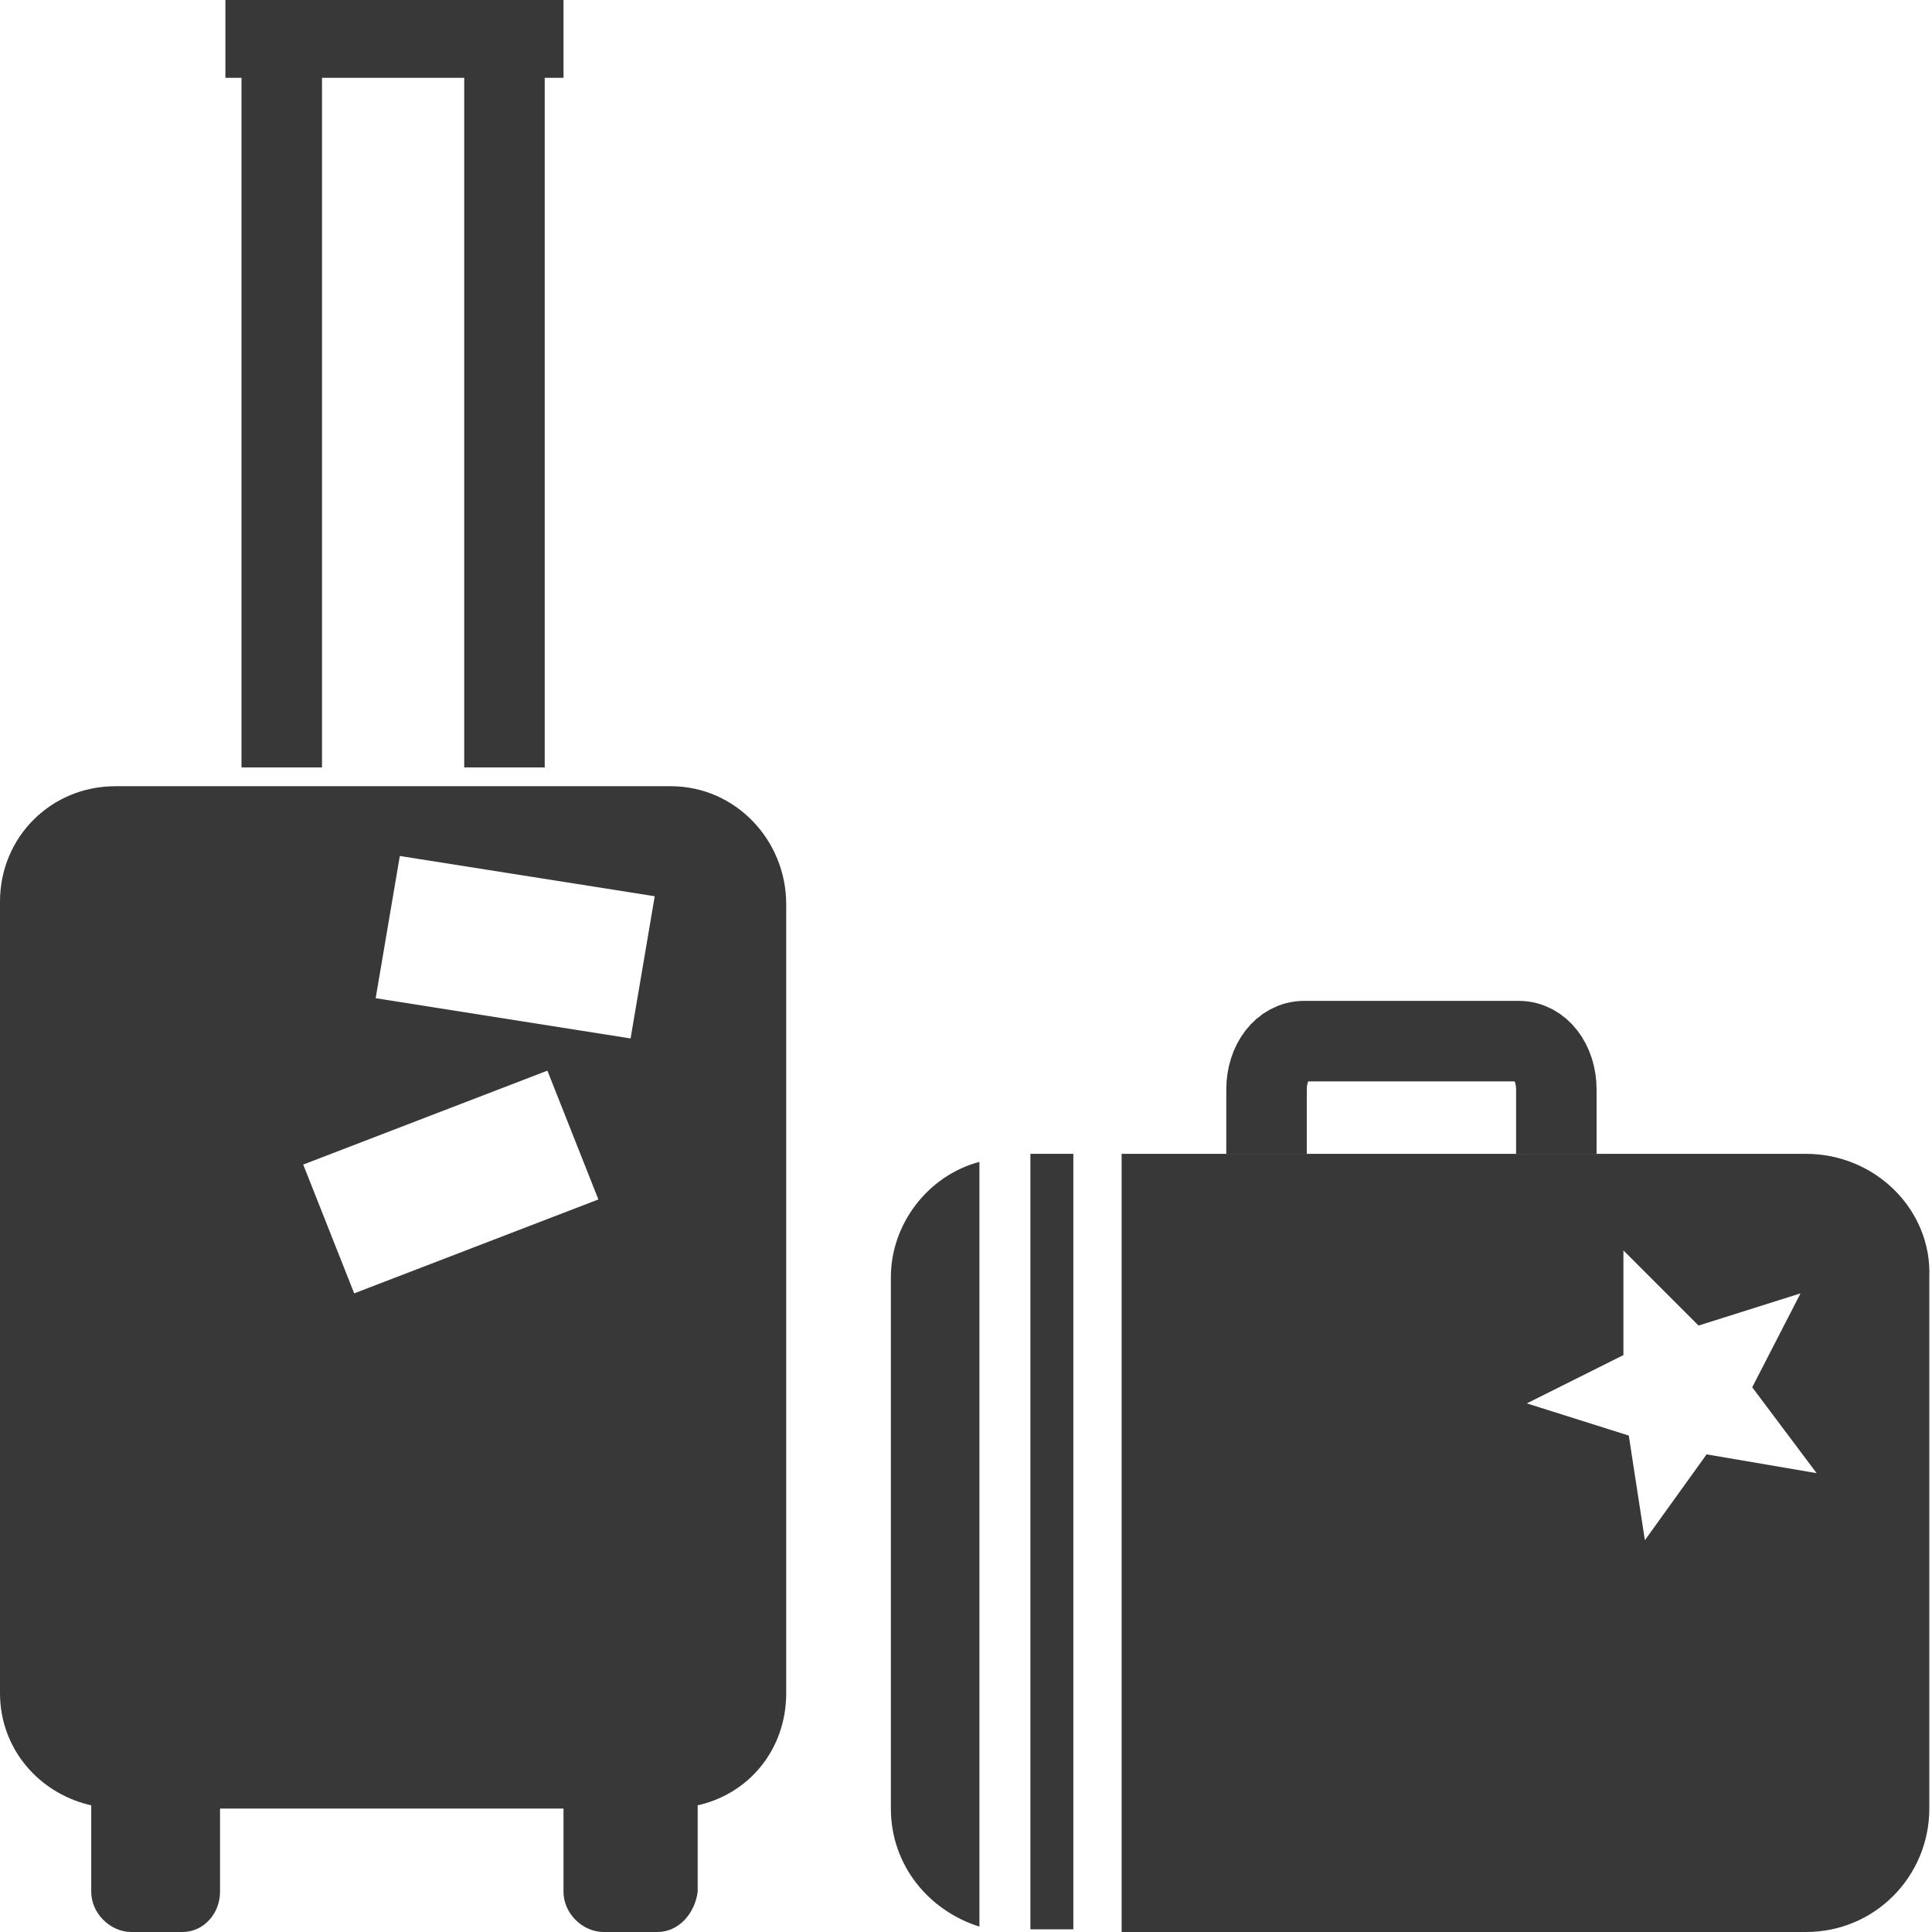 <?xml version="1.0" encoding="utf-8"?>
<!-- Generator: Adobe Illustrator 18.0.0, SVG Export Plug-In . SVG Version: 6.00 Build 0)  -->
<!DOCTYPE svg PUBLIC "-//W3C//DTD SVG 1.1//EN" "http://www.w3.org/Graphics/SVG/1.1/DTD/svg11.dtd">
<svg version="1.1" id="Layer_1" xmlns="http://www.w3.org/2000/svg" xmlns:xlink="http://www.w3.org/1999/xlink" x="0px" y="0px"
	 viewBox="0 0 72 72" enable-background="new 0 0 72 72" xml:space="preserve">
<g>
	<path fill="#383838" d="M36.5,43.3v28.5c-1.9-0.6-3.3-2.3-3.3-4.4V47.6C33.2,45.6,34.6,43.8,36.5,43.3z"/>
	<rect x="38.4" y="43" fill="#383838" width="1.6" height="28.9"/>
	<path fill="#383838" d="M67.3,43H41.8V72h25.5c2.6,0,4.6-2.1,4.6-4.6V47.6C72,45.1,69.9,43,67.3,43z M63.6,54.2l-2.3,3.2l-0.6-3.9
		l-3.8-1.2l3.6-1.8l0-3.9l2.8,2.8l3.8-1.2l-1.8,3.5l2.4,3.2L63.6,54.2z"/>
	<path fill="#383838" d="M25,29.3H4.3c-2.4,0-4.3,1.9-4.3,4.3v29.5c0,2.1,1.5,3.8,3.5,4.2c0.3,0.1,0.6,0.1,0.9,0.1H25
		c0.3,0,0.6,0,0.9-0.1c2-0.4,3.4-2.1,3.4-4.2V33.7C29.3,31.3,27.4,29.3,25,29.3z M14.9,31.9l9.5,1.5l-0.9,5.3L14,37.2L14.9,31.9z
		 M13.2,48.2l-1.9-4.8l9.1-3.5l1.9,4.8L13.2,48.2z"/>
	<g>
		<path fill="#383838" d="M6.8,72H4.9c-0.8,0-1.5-0.7-1.5-1.5v-3.8c0-0.8,0.7-1.5,1.5-1.5h1.8c0.8,0,1.5,0.7,1.5,1.5v3.8
			C8.2,71.3,7.6,72,6.8,72z"/>
		<path fill="#383838" d="M24.5,72h-2c-0.8,0-1.5-0.7-1.5-1.5v-3.8c0-0.8,0.7-1.5,1.5-1.5h2c0.8,0,1.5,0.7,1.5,1.5v3.8
			C25.9,71.3,25.3,72,24.5,72z"/>
	</g>
	<rect x="9" y="2.4" fill="#383838" width="3" height="26.2"/>
	<rect x="17.3" y="2.4" fill="#383838" width="3" height="26.2"/>
	<rect x="8.4" y="0" fill="#383838" width="12.6" height="2.9"/>
	<path fill="none" stroke="#383838" stroke-width="3" stroke-miterlimit="10" d="M47.2,43v-2.4c0-1,0.6-1.8,1.4-1.8h8
		c0.8,0,1.4,0.8,1.4,1.8V43"/>
	<line fill="none" x1="40" y1="72" x2="40" y2="43"/>
	<line fill="none" x1="41.8" y1="72" x2="41.8" y2="43"/>
	<line fill="none" x1="36.5" y1="71.7" x2="36.5" y2="43.3"/>
	<line fill="none" x1="38.4" y1="72" x2="38.4" y2="43"/>
</g>
</svg>
